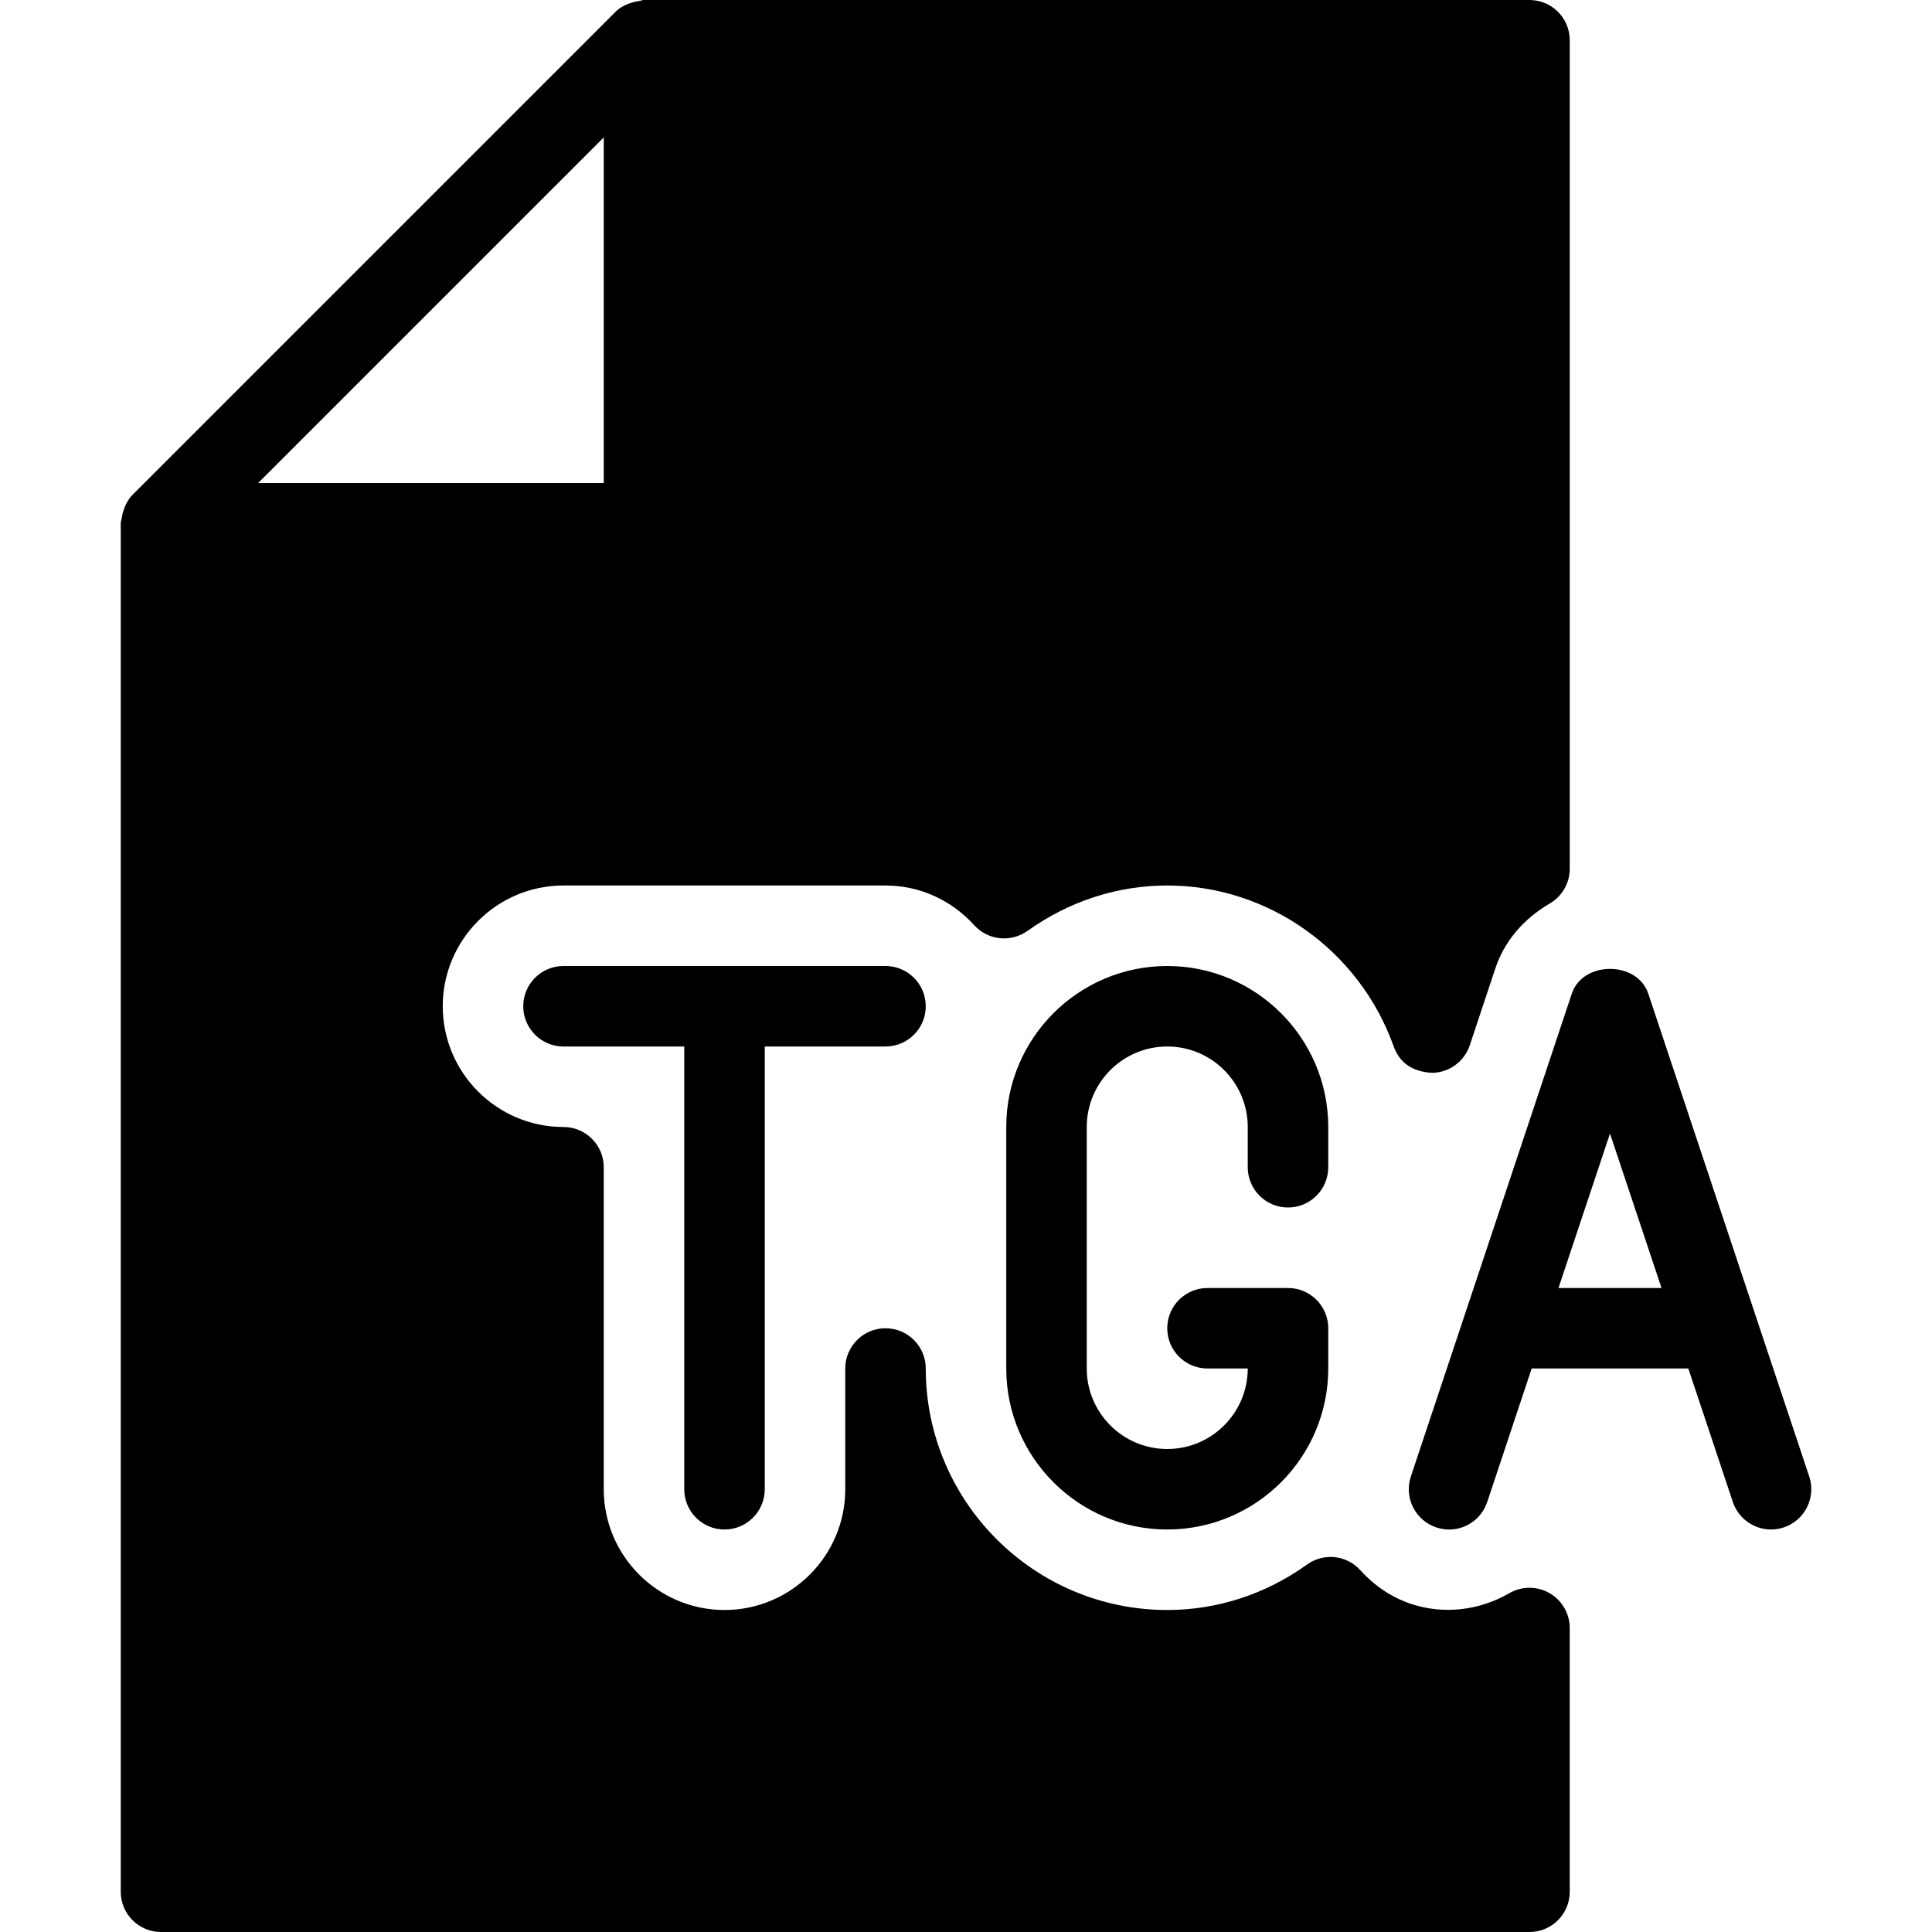 <?xml version="1.0" encoding="iso-8859-1"?>
<!-- Generator: Adobe Illustrator 19.2.1, SVG Export Plug-In . SVG Version: 6.00 Build 0)  -->
<svg version="1.1" id="Layer_1" xmlns="http://www.w3.org/2000/svg" xmlns:xlink="http://www.w3.org/1999/xlink" x="0px" y="0px"
	 viewBox="0 0 24 24" style="enable-background:new 0 0 24 24;" xml:space="preserve">
<g>
	<g>
		<path d="M18.749,19.791c-0.374,0.218-0.822,0.267-1.224,0.132c-0.235-0.079-0.446-0.219-0.627-0.418
			c-0.171-0.189-0.456-0.218-0.661-0.07C15.721,19.805,15.12,20,14.5,20c-1.654,0-3-1.346-3-3c0-0.276-0.224-0.5-0.5-0.5
			s-0.5,0.224-0.5,0.5v1.5c0,0.827-0.673,1.5-1.5,1.5s-1.5-0.673-1.5-1.5v-4C7.5,14.224,7.276,14,7,14c-0.827,0-1.5-0.673-1.5-1.5
			C5.5,11.673,6.173,11,7,11h4c0.421,0,0.813,0.176,1.104,0.495c0.17,0.187,0.454,0.215,0.66,0.069C13.28,11.195,13.881,11,14.5,11
			c1.254,0,2.384,0.802,2.812,1.996c0.071,0.2,0.225,0.317,0.477,0.331c0.213-0.002,0.401-0.14,0.469-0.342l0.319-0.959
			c0.14-0.418,0.444-0.668,0.676-0.803c0.153-0.09,0.247-0.254,0.247-0.432V0.5C19.5,0.224,19.276,0,19,0H8
			C7.978,0,7.959,0.01,7.937,0.013C7.914,0.016,7.894,0.02,7.872,0.026c-0.086,0.023-0.165,0.06-0.226,0.121L1.647,6.146
			C1.586,6.207,1.549,6.287,1.525,6.373c-0.006,0.021-0.01,0.04-0.013,0.062C1.51,6.457,1.5,6.477,1.5,6.5v17
			C1.5,23.776,1.724,24,2,24h17c0.276,0,0.5-0.224,0.5-0.5v-3.276c0-0.179-0.096-0.344-0.25-0.433
			C19.095,19.701,18.904,19.702,18.749,19.791z M7.5,1.707V6H3.207L7.5,1.707z M16,15c0.276,0,0.5-0.224,0.5-0.5V14
			c0-1.103-0.897-2-2-2s-2,0.897-2,2v3c0,1.103,0.897,2,2,2s2-0.897,2-2v-0.5c0-0.276-0.224-0.5-0.5-0.5h-1
			c-0.276,0-0.5,0.224-0.5,0.5S14.724,17,15,17h0.5c0,0.551-0.448,1-1,1s-1-0.449-1-1v-3c0-0.551,0.448-1,1-1s1,0.449,1,1v0.5
			C15.5,14.776,15.724,15,16,15z M9,19c0.276,0,0.5-0.224,0.5-0.5V13H11c0.276,0,0.5-0.224,0.5-0.5S11.276,12,11,12H7
			c-0.276,0-0.5,0.224-0.5,0.5S6.724,13,7,13h1.5v5.5C8.5,18.776,8.724,19,9,19z M22.475,18.342l-2-6
			c-0.137-0.408-0.813-0.408-0.949,0l-2,6c-0.087,0.262,0.055,0.545,0.316,0.632c0.263,0.089,0.545-0.053,0.633-0.316L19.027,17
			h1.946l0.553,1.658C21.596,18.867,21.792,19,22.001,19c0.053,0,0.105-0.008,0.158-0.026C22.42,18.887,22.562,18.604,22.475,18.342
			z M19.36,16L20,14.081L20.64,16H19.36z"/>
	</g>
</g>
</svg>
